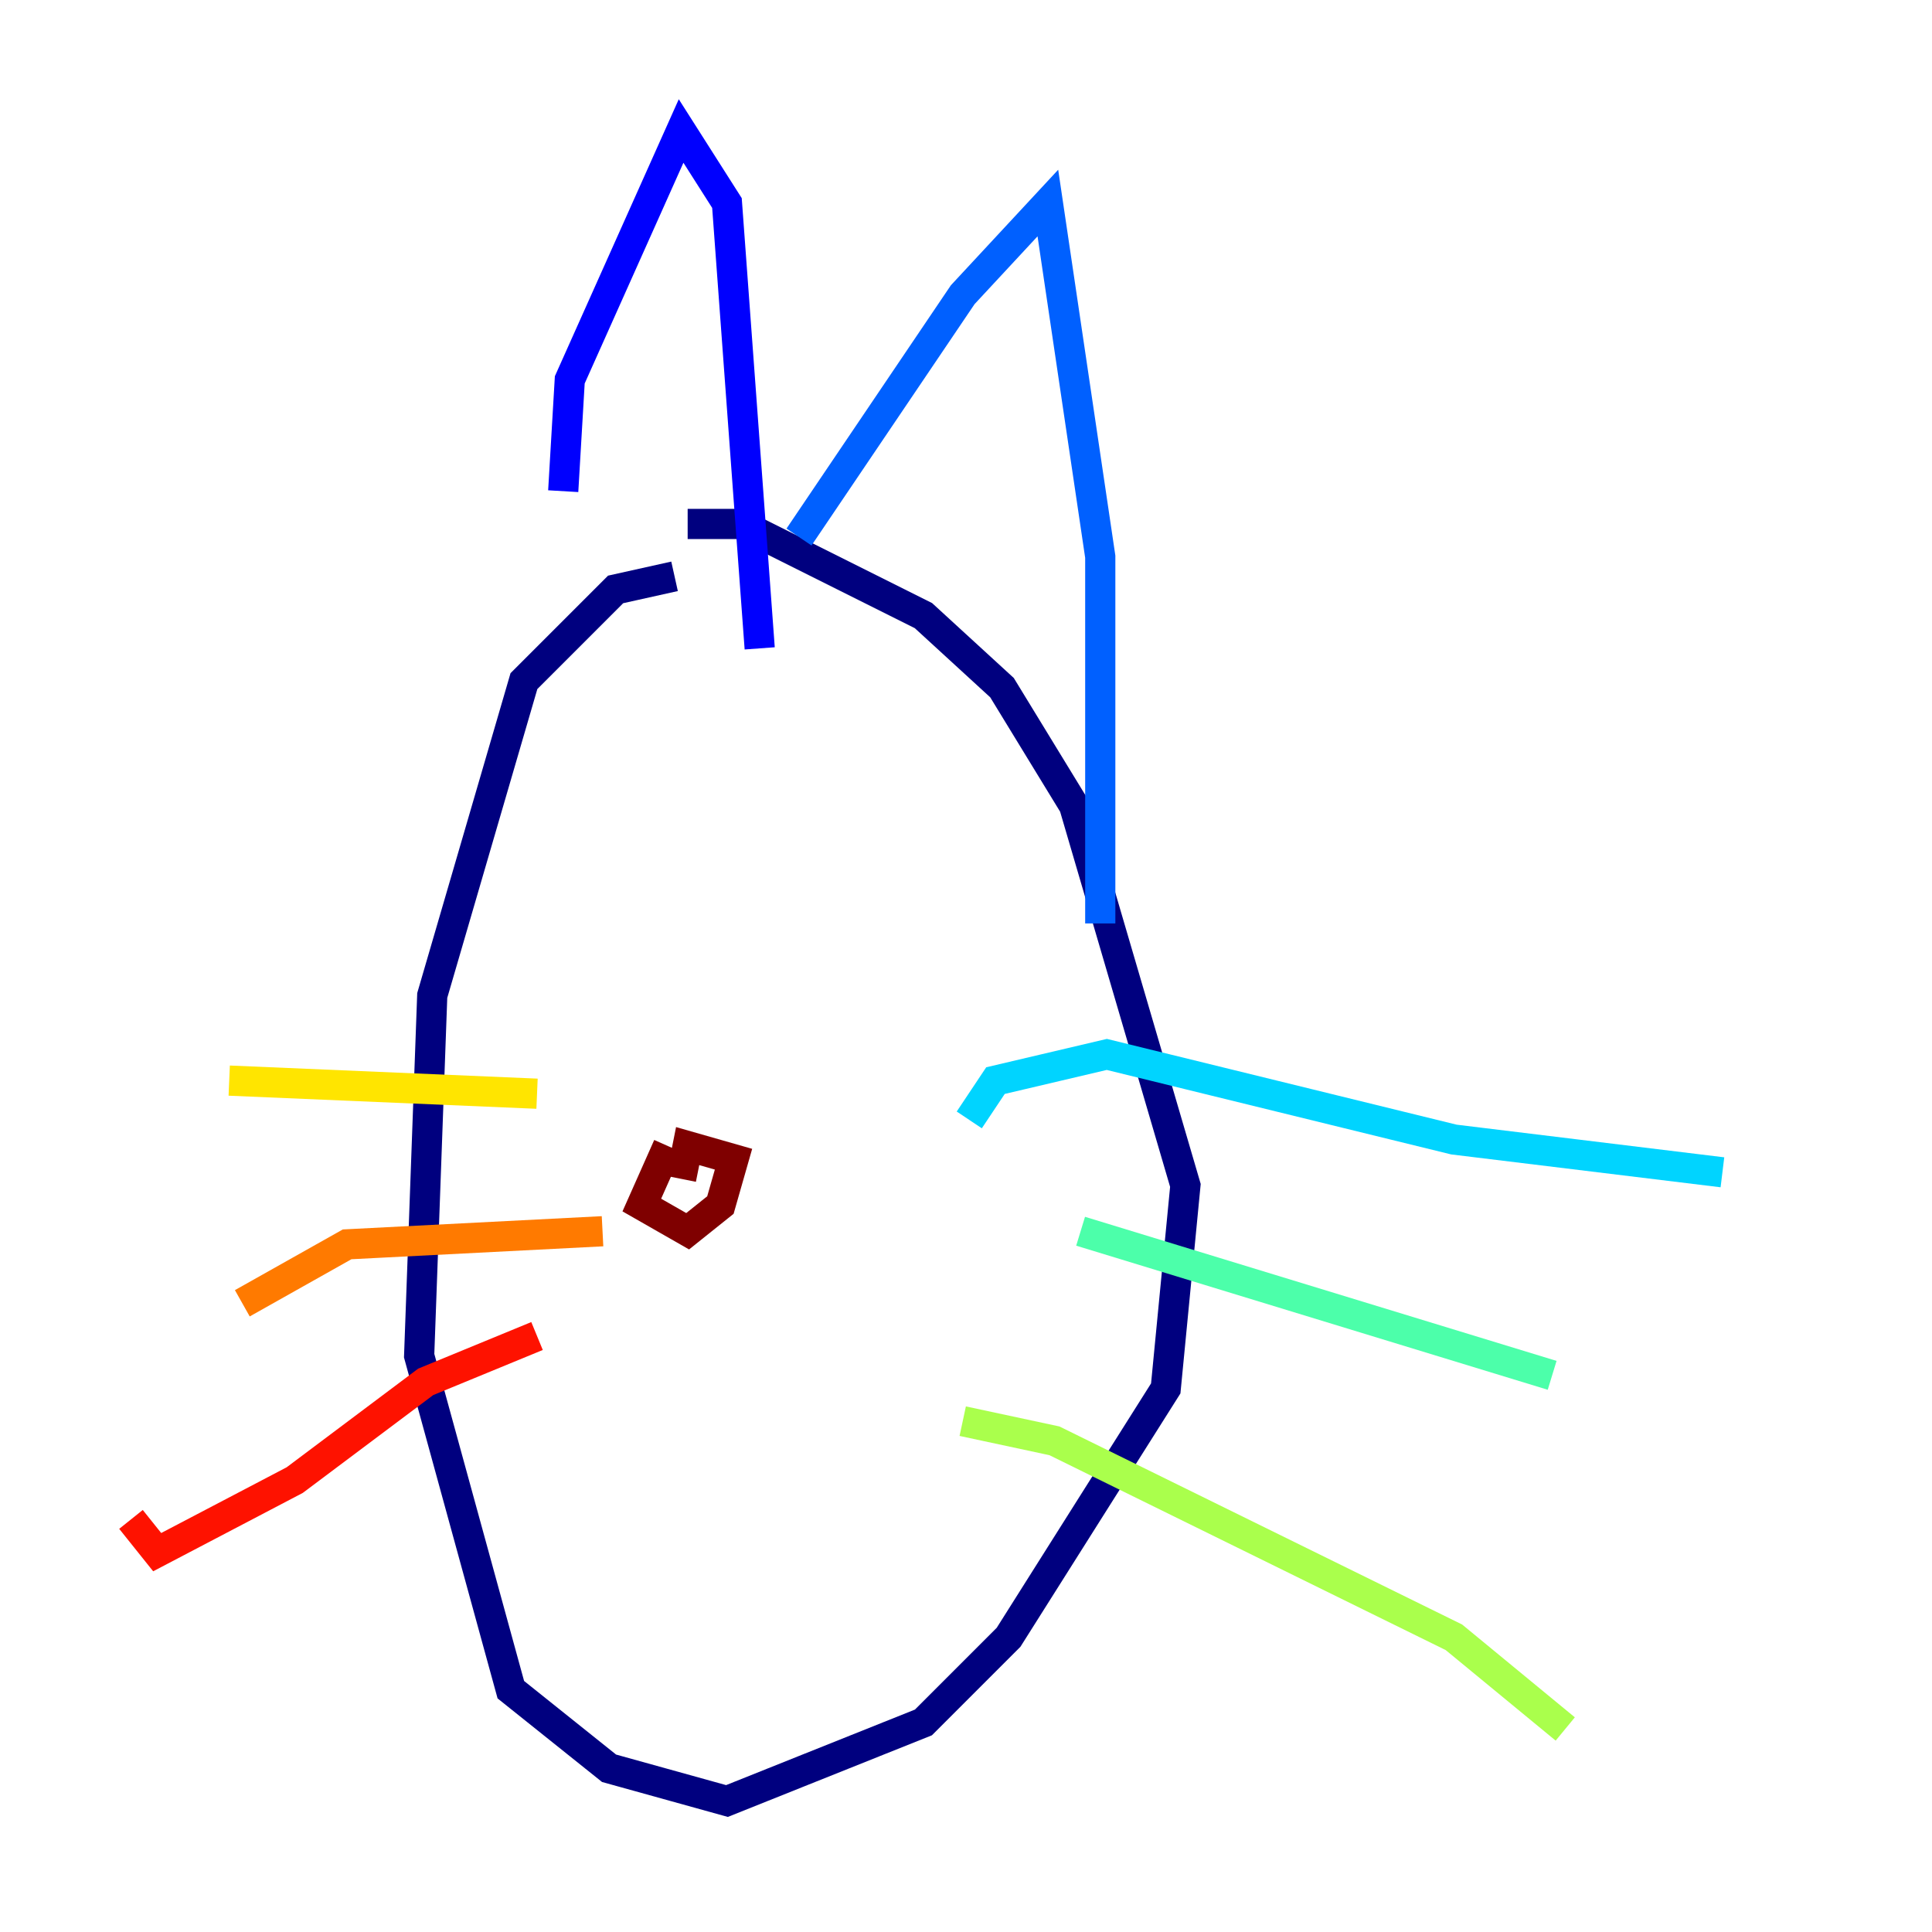 <?xml version="1.0" encoding="utf-8" ?>
<svg baseProfile="tiny" height="128" version="1.2" viewBox="0,0,128,128" width="128" xmlns="http://www.w3.org/2000/svg" xmlns:ev="http://www.w3.org/2001/xml-events" xmlns:xlink="http://www.w3.org/1999/xlink"><defs /><polyline fill="none" points="44.691,38.183 40.786,39.051 34.712,45.125 28.637,65.953 27.77,89.817 33.844,111.946 40.352,117.153 48.163,119.322 61.18,114.115 66.82,108.475 77.234,91.986 78.536,78.536 71.159,53.37 66.386,45.559 61.18,40.786 49.031,34.712 45.559,34.712" stroke="#00007f" stroke-width="2" /><polyline fill="none" points="37.315,32.542 37.749,25.166 45.125,8.678 48.163,13.451 50.332,42.956" stroke="#0000fe" stroke-width="2" /><polyline fill="none" points="52.936,35.58 63.783,19.525 69.424,13.451 72.895,36.881 72.895,61.18" stroke="#0060ff" stroke-width="2" /><polyline fill="none" points="64.217,74.197 65.953,71.593 73.329,69.858 96.325,75.498 114.115,77.668" stroke="#00d4ff" stroke-width="2" /><polyline fill="none" points="71.593,81.573 102.834,91.119" stroke="#4cffaa" stroke-width="2" /><polyline fill="none" points="63.783,94.156 69.858,95.458 96.325,108.475 103.702,114.549" stroke="#aaff4c" stroke-width="2" /><polyline fill="none" points="35.58,72.461 15.186,71.593" stroke="#ffe500" stroke-width="2" /><polyline fill="none" points="39.919,81.573 22.997,82.441 16.054,86.346" stroke="#ff7a00" stroke-width="2" /><polyline fill="none" points="35.58,88.515 28.203,91.552 19.525,98.061 10.414,102.834 8.678,100.664" stroke="#fe1200" stroke-width="2" /><polyline fill="none" points="44.258,75.932 42.522,79.837 45.559,81.573 47.729,79.837 48.597,76.8 45.559,75.932 45.125,78.102" stroke="#7f0000" stroke-width="2" /></svg>